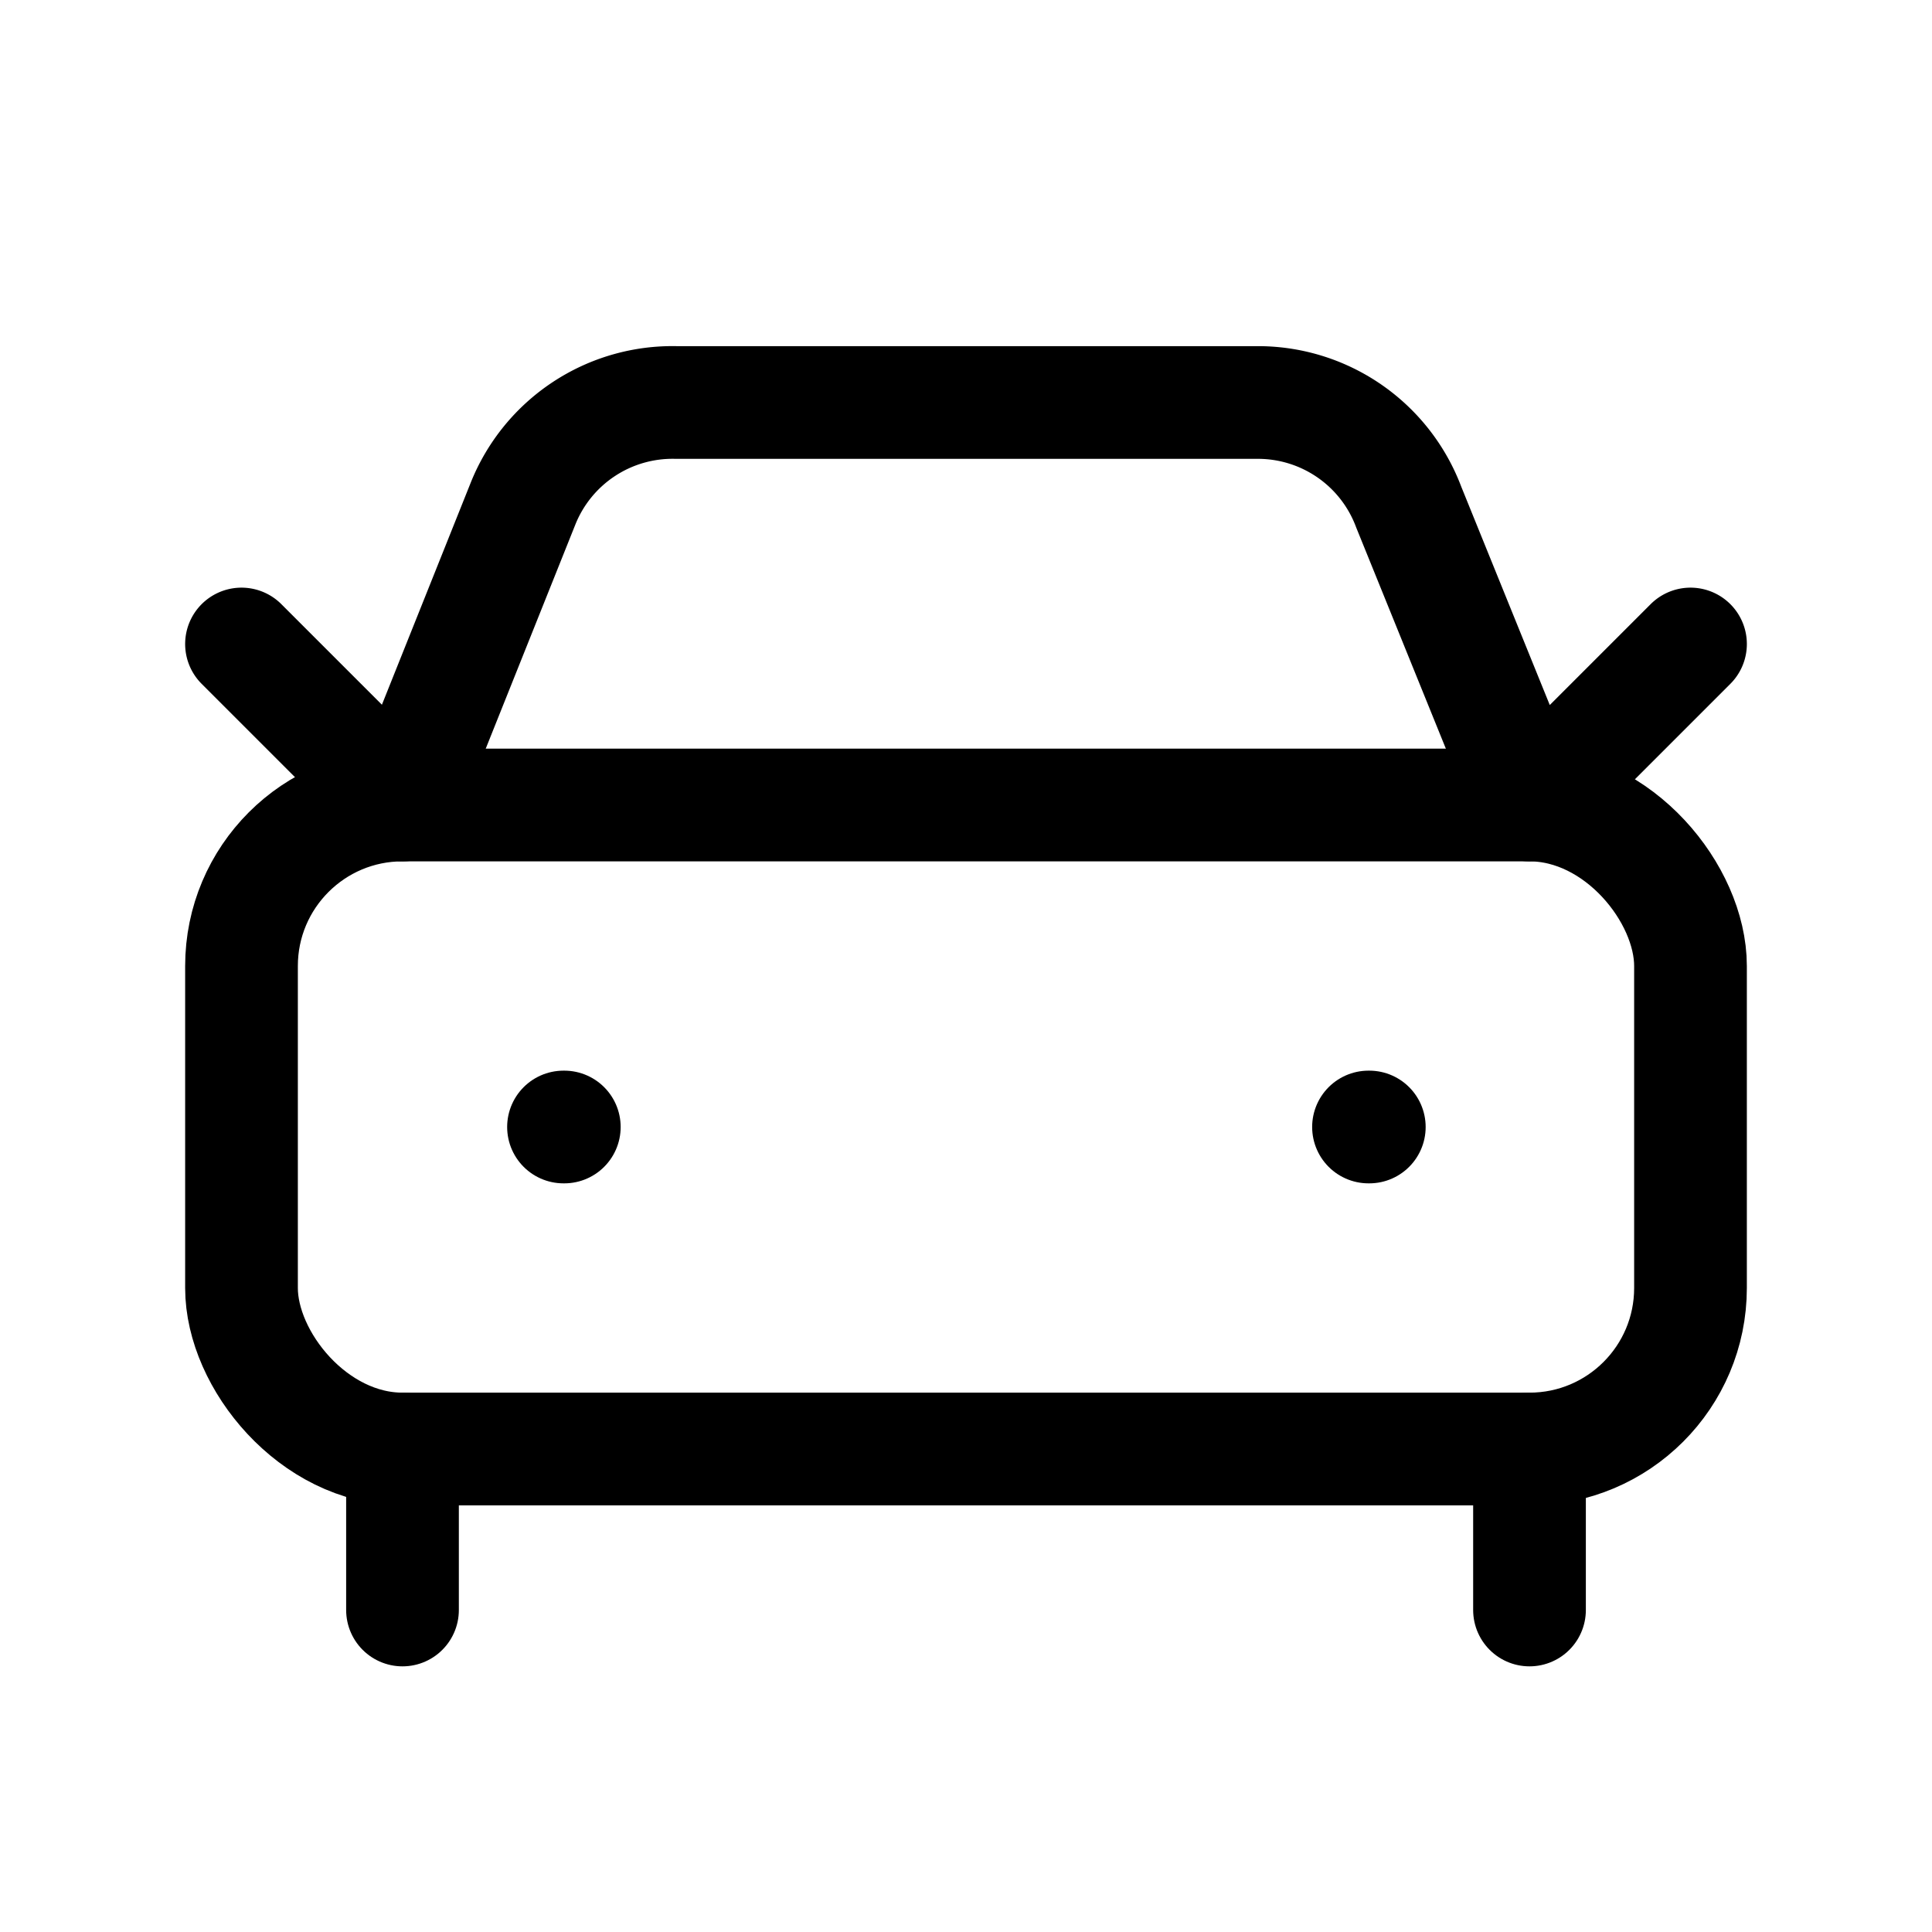 <svg
  xmlns="http://www.w3.org/2000/svg"
  width="24"
  height="24"
  viewBox="0 0 24 24"
  fill="none"
  stroke="currentColor"
  stroke-width="1.4"
  stroke-linecap="round"
  stroke-linejoin="round"
>
  <path d="m21 8-2 2-1.5-3.7A2 2 0 0 0 15.646 5H8.4a2 2 0 0 0-1.903 1.257L5 10 3 8"  vector-effect="non-scaling-stroke"/>
  <path d="M7 14h.01"  vector-effect="non-scaling-stroke"/>
  <path d="M17 14h.01"  vector-effect="non-scaling-stroke"/>
  <rect width="18" height="8" x="3" y="10" rx="2"  vector-effect="non-scaling-stroke"/>
  <path d="M5 18v2"  vector-effect="non-scaling-stroke"/>
  <path d="M19 18v2"  vector-effect="non-scaling-stroke"/>
</svg>
